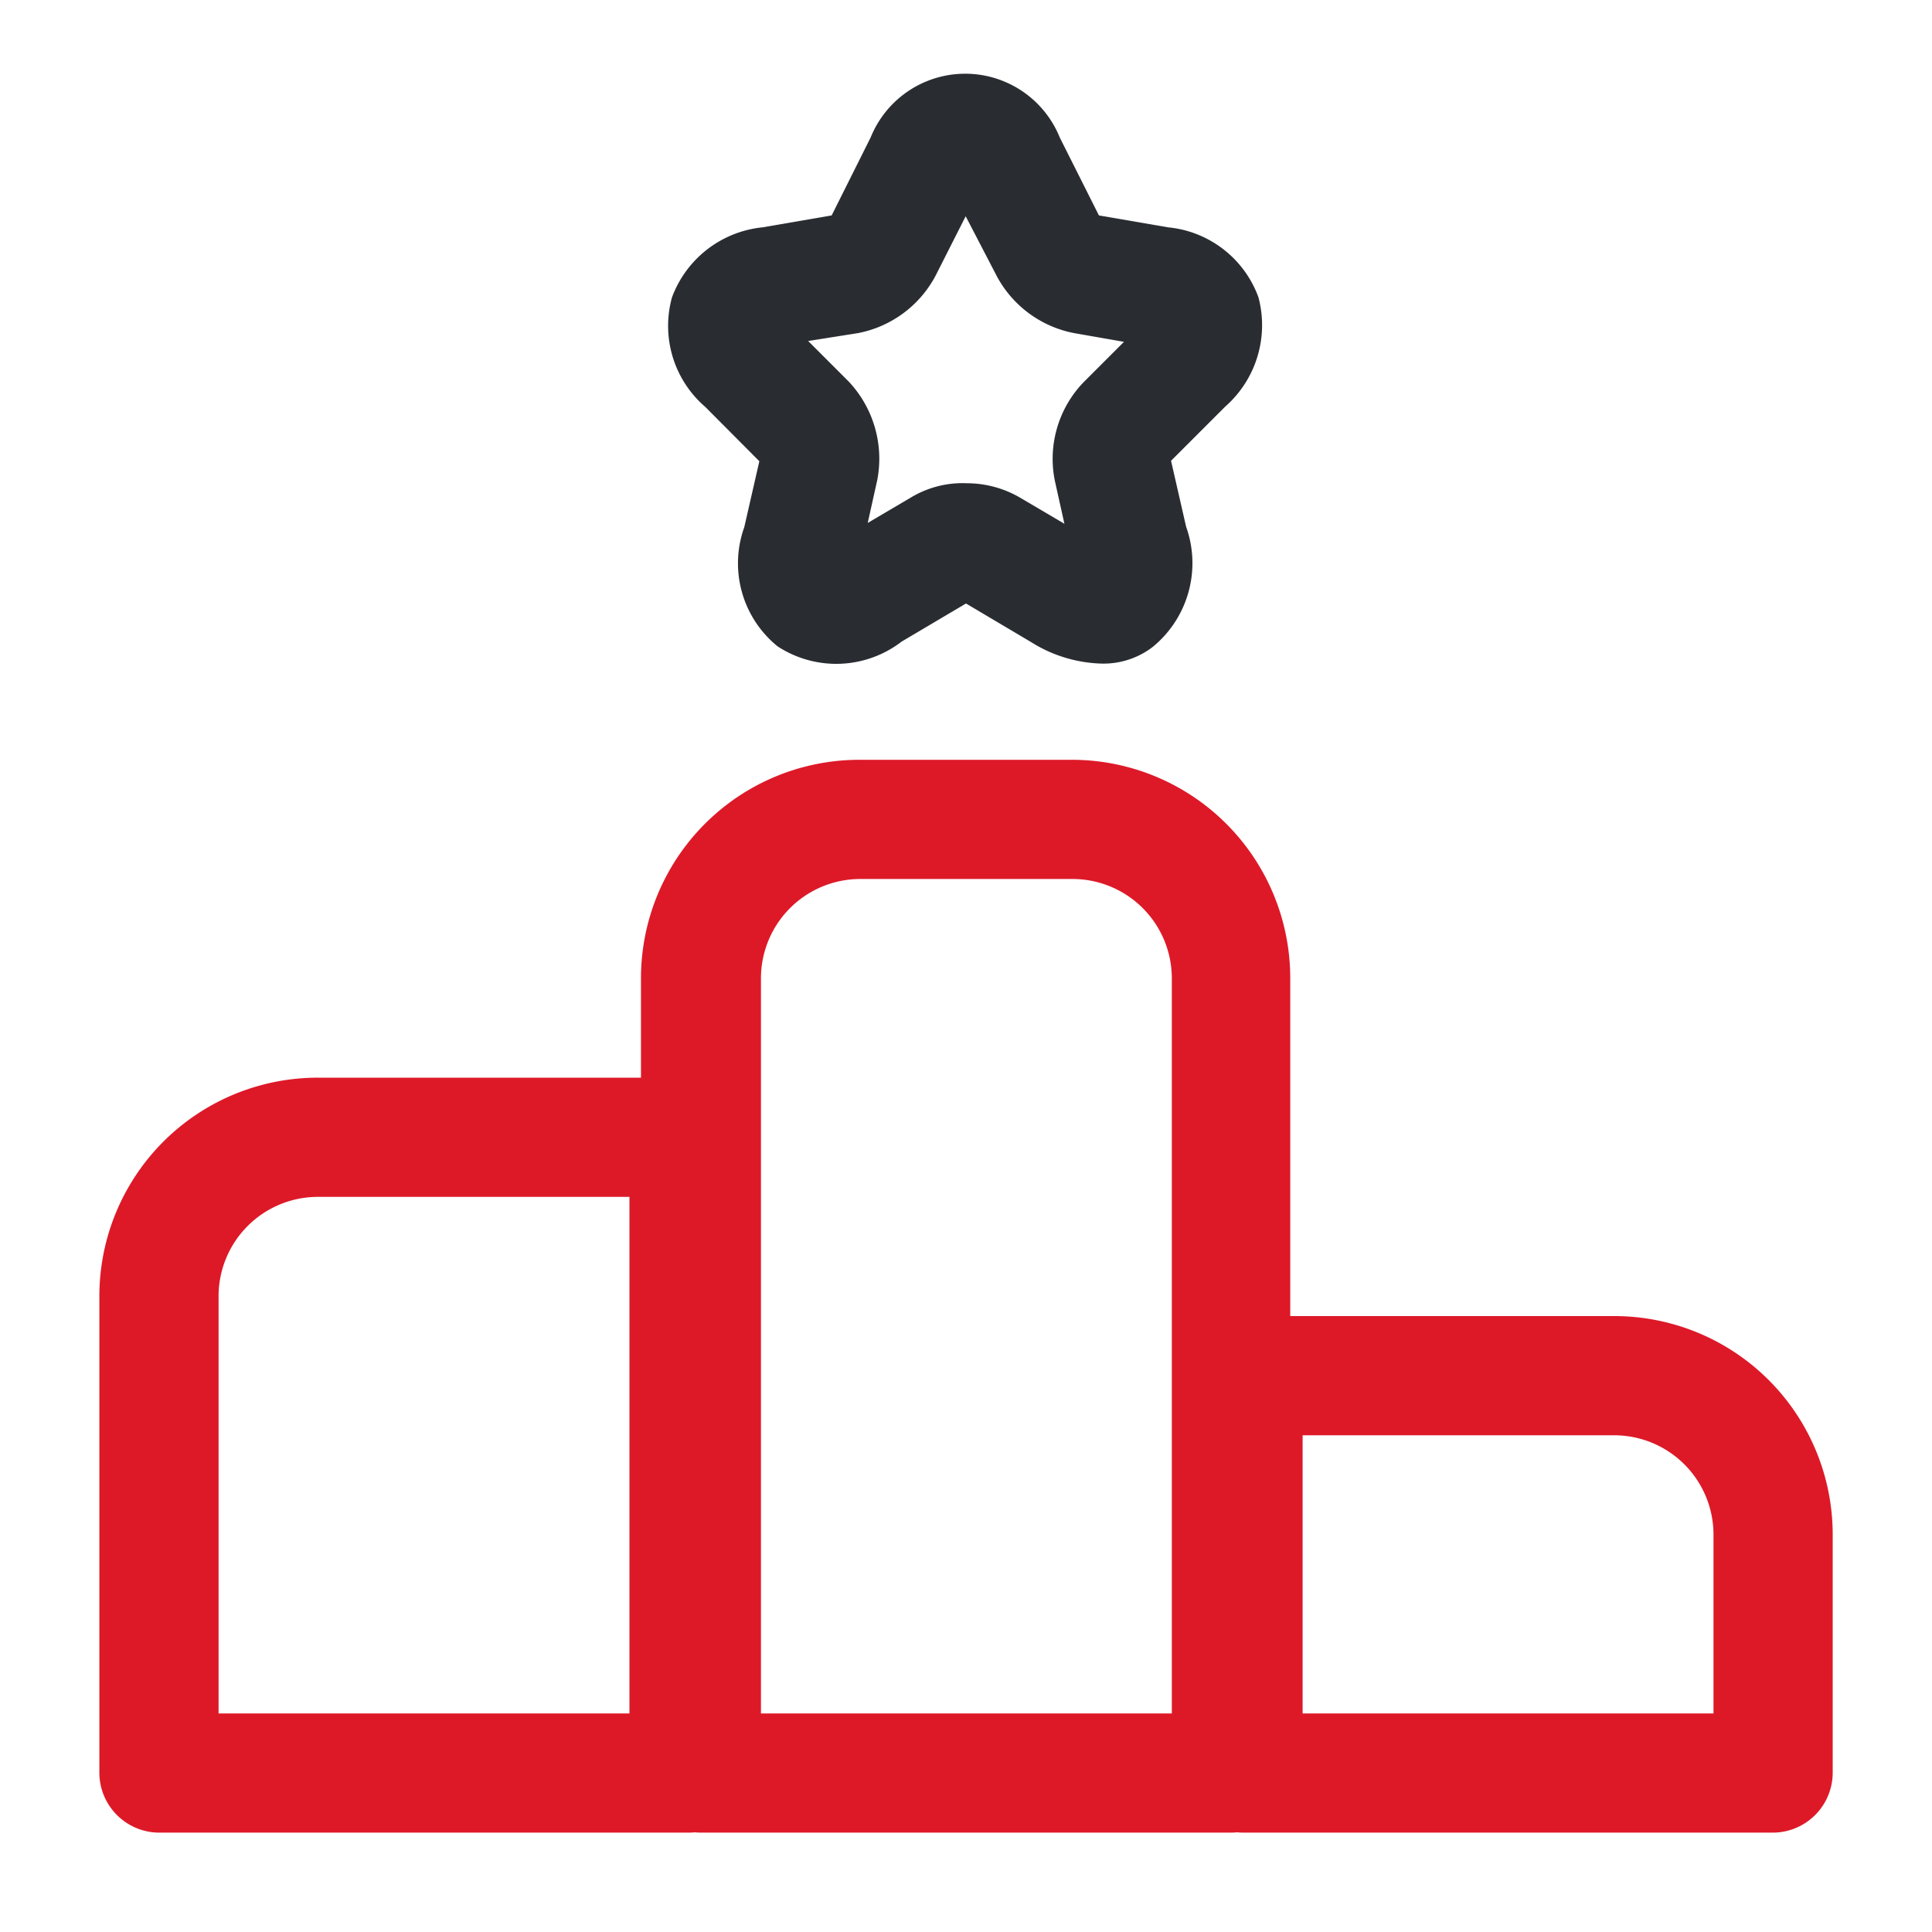 <svg xmlns="http://www.w3.org/2000/svg" width="30" height="30" viewBox="0 0 30 30">
  <g id="Enticing_Benefits" data-name="Enticing Benefits" transform="translate(-492 -636)">
    <g id="ranking" transform="translate(492 636)">
      <path id="Vector" d="M9.156,11.723H.926A.932.932,0,0,1,0,10.8v-7.4A3.392,3.392,0,0,1,3.394,0H9.156a.932.932,0,0,1,.926.926V10.8A.932.932,0,0,1,9.156,11.723ZM1.851,9.872h6.38V1.851H3.394A1.543,1.543,0,0,0,1.851,3.394Z" transform="translate(1.543 16.734)" fill="#dd1928"/>
      <path id="Vector-2" data-name="Vector" d="M9.156,16.659H.926A.932.932,0,0,1,0,15.734V3.394A3.392,3.392,0,0,1,3.394,0H6.688a3.392,3.392,0,0,1,3.394,3.394v12.34A.924.924,0,0,1,9.156,16.659ZM1.863,14.808h6.38V3.394A1.543,1.543,0,0,0,6.7,1.851H3.406A1.543,1.543,0,0,0,1.863,3.394Z" transform="translate(9.953 11.798)" fill="#dd1928"/>
      <path id="Vector-3" data-name="Vector" d="M9.156,8.021H.926A.932.932,0,0,1,0,7.1V.926A.932.932,0,0,1,.926,0H6.688a3.392,3.392,0,0,1,3.394,3.394V7.1A.932.932,0,0,1,9.156,8.021ZM1.851,6.17h6.38V3.394A1.543,1.543,0,0,0,6.688,1.851H1.851Z" transform="translate(18.376 20.436)" fill="#dd1928"/>
      <path id="Vector-4" data-name="Vector" d="M6.734,9.159a2.158,2.158,0,0,1-1.086-.333l-1.012-.6-1,.592a1.664,1.664,0,0,1-1.925.074,1.659,1.659,0,0,1-.518-1.851l.234-1.024L.588,5.174a1.66,1.66,0,0,1-.518-1.7A1.679,1.679,0,0,1,1.477,2.385L2.55,2.2,3.155.99a1.584,1.584,0,0,1,2.937,0L6.7,2.2l1.074.185A1.663,1.663,0,0,1,9.177,3.471a1.685,1.685,0,0,1-.518,1.7l-.839.839.234,1.024A1.681,1.681,0,0,1,7.536,8.9,1.254,1.254,0,0,1,6.734,9.159Zm-2.1-2.8a1.641,1.641,0,0,1,.839.222l.691.407-.148-.666a1.714,1.714,0,0,1,.444-1.53l.629-.629-.777-.136a1.733,1.733,0,0,1-1.2-.888l-.481-.926-.469.926a1.733,1.733,0,0,1-1.2.888l-.777.123.629.629a1.749,1.749,0,0,1,.444,1.53l-.148.666.691-.407A1.557,1.557,0,0,1,4.636,6.358Z" transform="translate(10.364 1.145)" fill="#292d32"/>
      <path id="Vector-5" data-name="Vector" d="M0,0H30V30H0Z" fill="none" opacity="0"/>
    </g>
  </g>
</svg>
